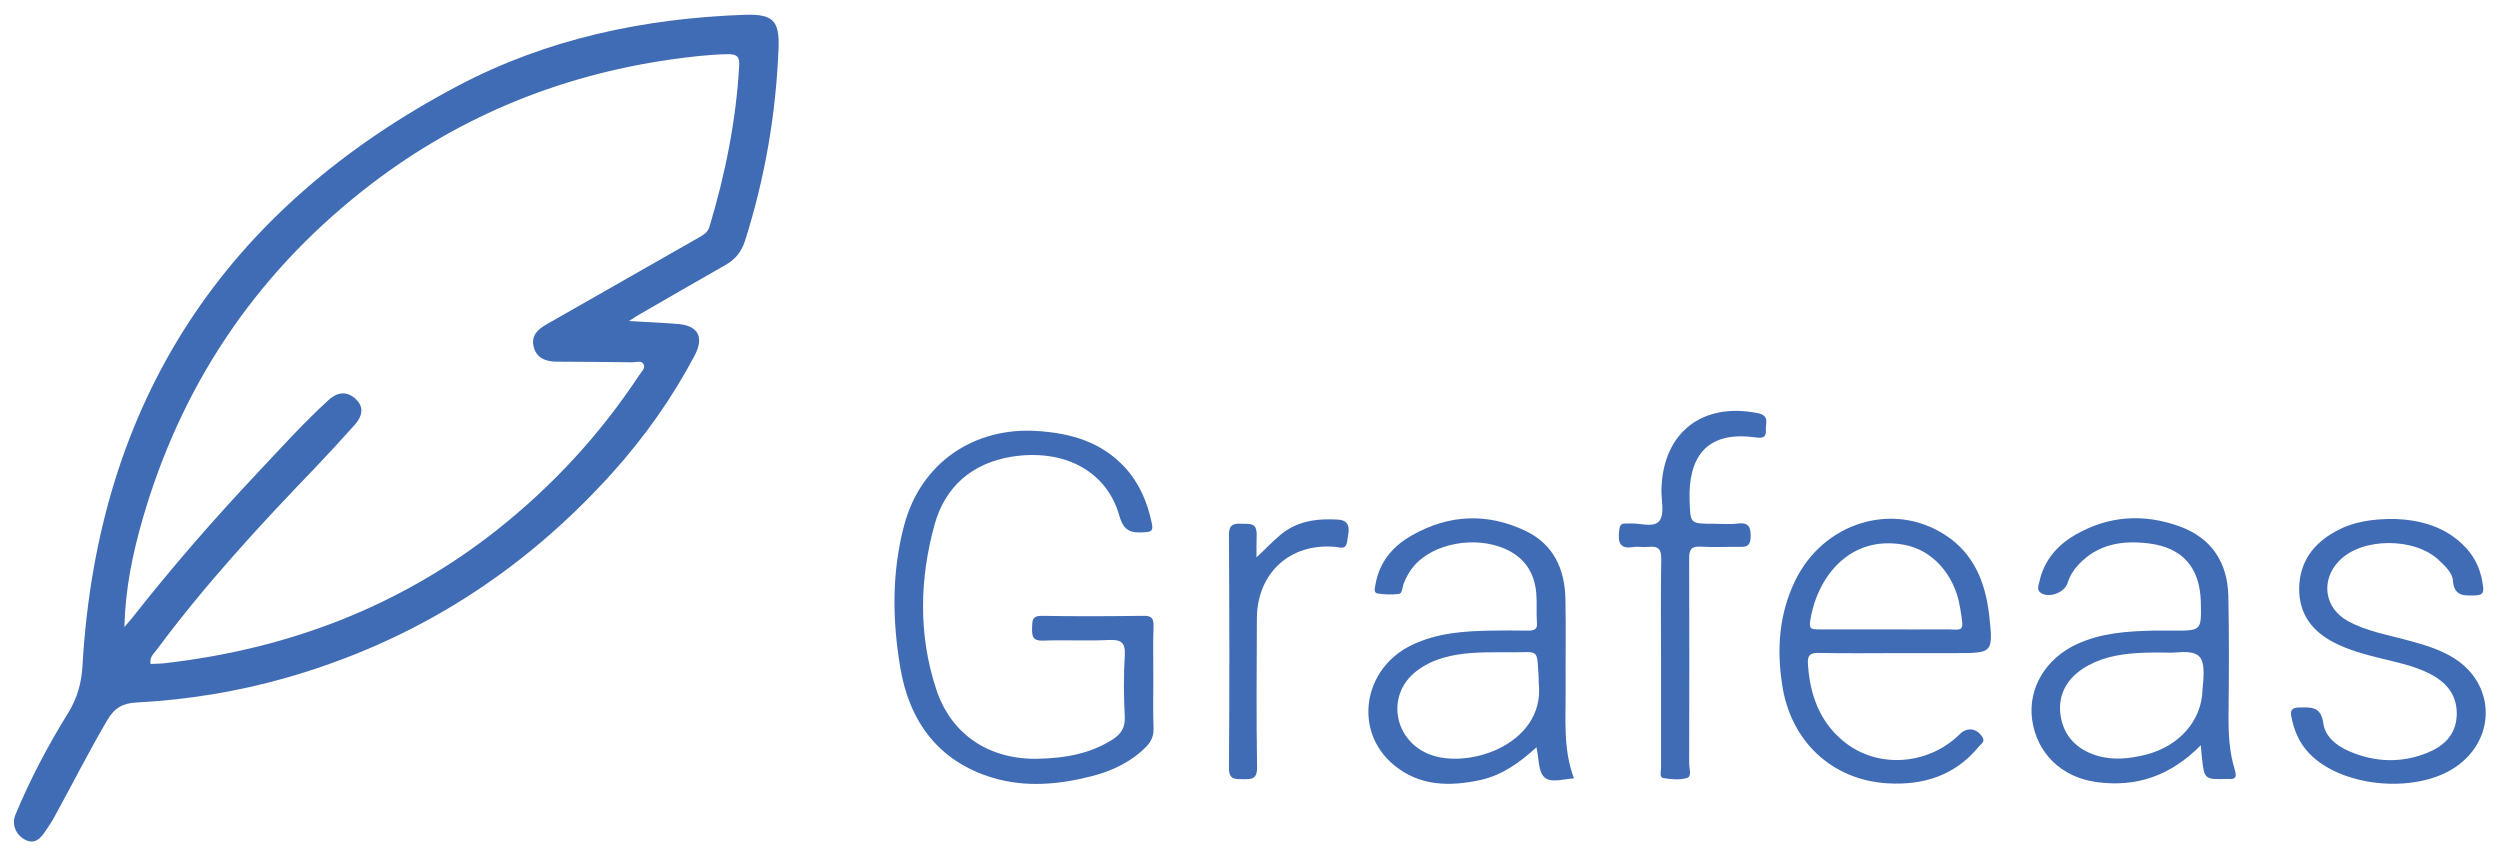 <?xml version="1.0" encoding="utf-8"?>
<!-- Generator: Adobe Illustrator 21.1.0, SVG Export Plug-In . SVG Version: 6.00 Build 0)  -->
<svg version="1.1" id="Layer_1" xmlns="http://www.w3.org/2000/svg" xmlns:xlink="http://www.w3.org/1999/xlink" x="0px" y="0px"
	 viewBox="0 0 1200 412" style="enable-background:new 0 0 1200 412;" xml:space="preserve">
<style type="text/css">
	.st0{fill:#3F6CB4;}
</style>
<g>
	<path class="st0" d="M12.1,403.1c4.5,2.3,7.1-0.5,9.4-3.7c1.8-2.6,3.5-5.2,5-8c8.4-15.3,16.2-30.8,25.1-45.9c3.4-5.8,7.5-8,14-8.3
		c24.4-1.3,48.4-5.2,71.9-11.9c61.6-17.6,113.5-50.7,156.3-98.2c15.5-17.2,28.9-36.1,39.7-56.6c4.6-8.8,1.5-14.3-8.3-15
		c-7.3-0.6-14.6-0.9-23.3-1.4c2-1.3,2.9-1.9,3.7-2.4c14.2-8.2,28.4-16.4,42.6-24.5c4.8-2.7,7.8-6.4,9.5-11.9
		c9.5-30,14.8-60.8,16-92.2c0.5-13.3-2.7-16.4-16.2-16c-48.3,1.7-94.9,11.5-137.7,34.1C108,100.2,46.9,192.6,39.6,319.5
		c-0.5,8.3-2.4,15.3-6.7,22.4c-9.7,15.7-18.4,32-25.5,49.2C5.5,395.7,7.6,400.8,12.1,403.1z M68.3,249.7
		c18.4-64,53.5-116.8,105.7-158.1c43.5-34.4,92.9-55.1,147.7-63c9.2-1.3,18.3-2.4,27.6-2.6c4.6-0.1,5.8,1.4,5.5,5.7
		c-1.5,26.4-6.7,52-14.3,77.3c-0.9,2.8-3,3.8-5.2,5.1c-24.3,13.8-48.5,27.7-72.8,41.5c-4.4,2.5-7.7,5.5-6.3,11
		c1.4,5.3,5.7,6.9,10.7,7c12.2,0.1,24.4,0.1,36.6,0.3c1.8,0,4.3-0.9,5.3,0.7c1.3,2.1-0.9,3.8-2,5.5c-18.8,28.5-41.6,53.2-68.4,74.4
		c-47,37-100.7,57.2-159.8,63.9c-2.1,0.2-4.2,0.2-6.3,0.3c-0.7-3.2,1.5-4.9,2.9-6.8c23.1-31.1,49.2-59.5,76.1-87.4
		c6.4-6.7,12.6-13.5,18.8-20.4c3.6-4,5.1-8.5,0.5-12.7c-4.4-4-9-3-13,0.7c-12.1,11.1-23.1,23.3-34.3,35.2
		c-20.9,22.2-40.9,45.2-59.7,69.1c-0.9,1.1-1.9,2.2-3.9,4.6C60.2,282.2,63.7,265.8,68.3,249.7z"/>
	<path class="st0" d="M476.4,373.3c15.9,4.8,32,3.3,47.9-0.8c9.6-2.5,18.5-6.7,25.7-13.9c2.5-2.5,3.8-5.2,3.7-8.9
		c-0.3-8-0.1-16-0.1-24c0-8.4-0.2-16.8,0.1-25.2c0.1-4-1.2-5-5-4.9c-16.2,0.2-32.4,0.3-48.5,0c-4.9-0.1-4.7,2.4-4.8,5.8
		c-0.1,3.8,0.2,6.3,5.2,6.1c10.5-0.4,21,0.2,31.5-0.3c5.9-0.3,8.2,1.1,7.8,7.4c-0.6,9.8-0.5,19.8,0,29.6c0.2,5.2-1.9,8.2-5.9,10.8
		c-10.9,6.9-22.9,8.9-35.5,9.2c-23.4,0.6-42-11.4-49.2-33.6c-8.5-26-7.9-52.8-0.7-78.8c5-18.1,17.9-29.5,37.1-32.6
		c25.1-3.9,45.5,6.8,51.6,28.4c2.1,7.4,5.6,8.3,11.9,7.9c3.1-0.2,4.5-0.5,3.7-4.2c-2.1-10.1-5.9-19.2-12.9-26.9
		c-11.3-12.2-25.7-16.4-41.8-17.5c-30.8-2.1-56.2,15.3-64.2,45.2c-6,22.5-5.7,45.6-1.9,68.1C436.3,345.9,450.2,365.4,476.4,373.3z"
		/>
	<path class="st0" d="M733.5,302.7c-5.9-0.1-11.8-0.1-17.7,0c-13.1,0.2-26,1.1-38.1,6.9c-23.6,11.3-28.3,41.6-8.4,57.8
		c12.2,10,26.6,10.2,41.3,7c10.5-2.3,18.9-8.4,26.9-15.7c1.2,5.2,0.8,11.3,3.6,14.2c3,3.1,9,1.1,14.4,0.7c-5.3-14.1-3.9-28.5-4-42.7
		c-0.1-14.5,0.2-29-0.1-43.5c-0.3-14.2-5.7-26.1-19-32.5c-18.5-8.9-37.2-8-54.9,2.2c-9,5.1-15.5,12.8-17.3,23.6
		c-0.3,1.7-1,3.9,1.2,4.2c3.3,0.5,6.7,0.6,10,0.2c1.8-0.2,1.7-3.4,2.4-5.1c1.3-3.2,2.9-6.1,5.1-8.6c9.4-10.6,28.8-14.2,43.2-8.1
		c9.4,4,14.4,11.3,15.3,21.3c0.4,4.6,0,9.2,0.3,13.9C738.2,302,736.6,302.7,733.5,302.7z M738.1,318.1c0.2,3.1,0.5,6.5,0.5,9.8
		c3.3,30.3-36.6,42.7-54.9,33.1c-15.3-8-17.6-28.1-4-38.7c7.9-6.2,17.4-8.2,27.1-8.9c8.8-0.6,17.6-0.1,26.4-0.4
		C737,313,737.8,314.2,738.1,318.1z"/>
	<path class="st0" d="M1043.5,302.7c-3.4,0-6.7,0-10.1,0c-12.4,0.3-24.7,1.1-36.3,6.4c-15,6.8-23.7,21.1-21.7,36.2
		c2.2,16.2,14.1,27.8,30.9,30.1c19.2,2.6,35.6-3,50.1-17.7c0.2,2.7,0.3,4.1,0.5,5.5c1.1,10.9,1.2,11,12,10.7c0.2,0,0.4,0,0.6,0
		c3.7,0.4,4.2-1.1,3.2-4.4c-2.7-8.7-3.1-17.7-3-26.8c0.2-18.9,0.3-37.8-0.1-56.7c-0.4-16-8-27.7-23.3-33.3
		c-17.3-6.3-34.3-5.2-50.3,4.1c-8.6,5-14.9,12.3-17.1,22.4c-0.4,1.8-1.5,4.2,1,5.6c4.2,2.3,11.2-0.5,12.6-5.1c1-3.3,2.8-6.1,5.1-8.6
		c9.2-9.9,20.9-11.8,33.5-10.3c16.5,1.9,24.9,11.6,25.3,28.2C1056.7,302.7,1056.7,302.7,1043.5,302.7z M1057.2,331.2
		c-0.4,14.8-11.3,27.1-27.4,31.1c-7.8,1.9-15.7,2.8-23.6,0.3c-9.2-2.9-15.3-9-17-18.4c-1.7-9.7,2.2-17.7,10.5-23.2
		c7.8-5.1,16.6-6.9,25.7-7.5c4.2-0.3,8.3-0.3,12.5-0.3c0,0.1,3.2,0,3.2,0.1c4.4,0.1,10.4-1.4,14.1,1.4
		C1059.2,317.7,1057.3,328,1057.2,331.2z"/>
	<path class="st0" d="M906,376c17.2,1,32.4-3.7,43.8-17.6c1-1.3,3.3-2.3,1.7-4.7c-2.7-4.2-7.3-4.8-10.8-1.3
		c-15.4,15.2-40.1,16.7-56.2,3.1c-11.3-9.5-15.8-22.4-16.7-36.8c-0.3-4.1,1-5.4,5.2-5.3c12.8,0.3,25.6,0.1,38.5,0.1
		c9,0,18.1,0,27.1,0c18,0,18.2,0,16.2-18.3c-1.8-15.6-7.3-29.5-21.1-38.4c-25.2-16.4-58.7-6-72.2,22.3c-7.5,15.7-8.7,32.4-6.1,49.3
		C859.3,355.6,879.2,374.4,906,376z M868.8,298.7c3-21.2,18.7-42.1,45.2-37.2c13.4,2.4,24.2,14.2,26.8,29.9
		c2.2,13.3,1.9,10.5-8.6,10.7c-9,0.1-18.1,0-27.1,0c-10.7,0-21.4,0-32.1,0C870.7,302,868.3,302.5,868.8,298.7z"/>
	<path class="st0" d="M1108.5,361.7c16.2,16.8,53.2,19.6,71.8,5.3c18-13.8,16.9-38.8-2.1-50.9c-7.2-4.6-15.3-6.8-23.4-9
		c-9.3-2.5-18.9-4.2-27.5-8.8c-11.6-6.2-13.6-19.7-4.5-29.1c10.8-11.3,36.4-11.4,48-0.2c2.9,2.8,6.3,5.8,6.6,9.7
		c0.6,7.7,5.4,7.2,10.8,7.1c3.1-0.1,4.1-1.1,3.7-4.1c-0.8-7.1-3.3-13.4-8.2-18.7c-9.7-10.5-22.4-13.4-33.9-13.9
		c-11.5-0.1-20.5,1.4-28.8,6c-10.7,5.9-17.2,14.7-17.4,27.3c-0.1,12.2,6.1,20.5,16.7,26c7,3.6,14.4,5.6,22,7.5
		c8.1,2,16.4,3.6,24,7.5c8.3,4.2,13.5,10.7,12.9,20.5c-0.6,9.2-6.5,14.4-14.2,17.5c-12.5,5-25.1,4.5-37.4-0.8
		c-6-2.6-11.5-6.9-12.4-13.4c-1.1-8.3-6.1-7.7-11.8-7.6c-3.2,0.1-4.1,1.3-3.6,4.2C1101.1,350.6,1103.6,356.6,1108.5,361.7z"/>
	<path class="st0" d="M783.8,262.6c2.5-0.4,5.1,0.2,7.5-0.1c4.6-0.5,6.2,1,6.1,5.9c-0.3,16.6-0.1,33.2-0.1,49.8
		c0,16.8,0,33.6,0,50.4c0,1.7-1,4.6,1.3,4.9c3.7,0.6,7.8,1,11.2-0.1c2.4-0.7,1-4.5,1-7c0.1-32.8,0.1-65.6,0-98.3c0-4.3,1-6,5.6-5.7
		c6.3,0.4,12.6,0,18.9,0.1c3.3,0.1,4.8-0.7,5-4.5c0.2-5-0.9-7.4-6.4-6.7c-3.7,0.5-7.6,0.1-11.3,0.1c-11.6,0-11.2,0-11.6-11.5
		c-0.6-19.5,7.3-33.2,31.2-30c2.8,0.4,5.8,0.8,5.4-3.6c-0.2-3.1,2-6.8-3.9-8c-26.6-5.3-45.4,9.3-46.2,36.3
		c-0.2,5.2,1.6,11.9-0.9,15.3c-2.8,3.8-9.8,0.9-14.9,1.4c-0.4,0-0.8,0-1.3,0c-2.5-0.2-3,1.2-3.2,3.5
		C776.6,260,777.3,263.7,783.8,262.6z"/>
	<path class="st0" d="M596.7,374c4.2,0.1,6.8-0.1,6.7-5.8c-0.4-23.7-0.2-47.4-0.1-71.1c0-22,15.9-36.6,37.7-34.6
		c2.5,0.2,5.2,1.7,5.7-3.1c0.3-3.1,2.8-9.6-4.5-10c-10-0.6-19.7,0.6-27.8,7.5c-3.8,3.2-7.2,6.9-11.3,10.6c0-3.5,0-7.1,0.1-10.6
		c0.1-6.3-3.2-5.3-7-5.5c-4.2-0.2-6.4,0.3-6.3,5.6c0.2,37.1,0.3,74.3,0,111.4C589.8,374.2,592.6,374,596.7,374z"/>
</g>
</svg>
